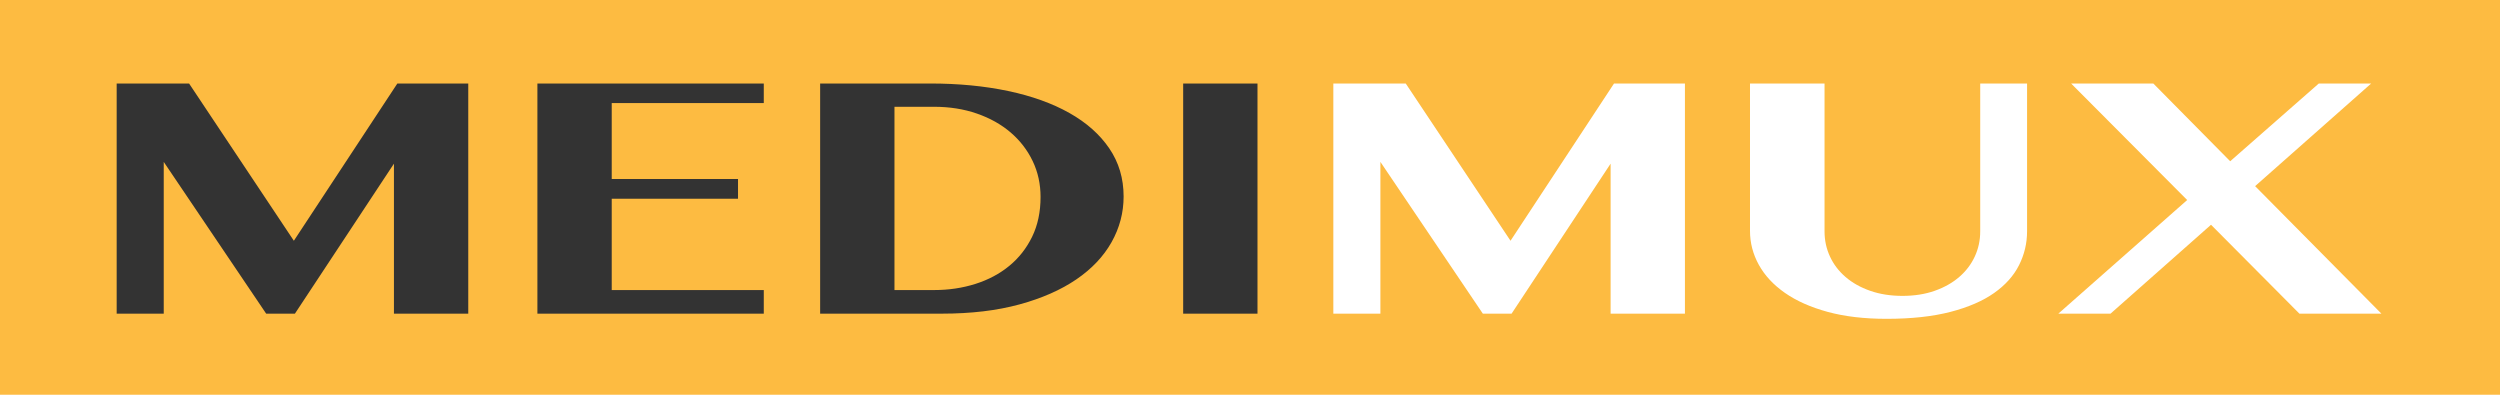 <svg xmlns="http://www.w3.org/2000/svg" width="456" height="72" viewBox="0 0 456 72">
  <g fill="none" fill-rule="evenodd">
    <rect width="456" height="72" fill="#FDBB41"/>
    <path fill="#333" d="M21.28,15.231 L34.487,15.231 L53.599,43.915 L72.477,15.231 L85.412,15.231 L85.412,57.21 L71.855,57.21 L71.855,29.853 L53.793,57.21 L48.549,57.21 L29.865,29.529 L29.865,57.21 L21.28,57.21 L21.28,15.231 Z M139.314,15.231 L139.314,18.798 L111.579,18.798 L111.579,32.654 L134.614,32.654 L134.614,36.25 L111.579,36.25 L111.579,52.906 L139.314,52.906 L139.314,57.21 L98.022,57.21 L98.022,15.231 L139.314,15.231 Z M149.594,15.231 L169.676,15.231 C174.83,15.231 179.569,15.688 183.893,16.602 C188.218,17.515 191.941,18.852 195.061,20.611 C198.182,22.37 200.609,24.527 202.345,27.082 C204.08,29.637 204.947,32.555 204.947,35.837 C204.947,38.785 204.216,41.561 202.752,44.166 C201.289,46.77 199.146,49.035 196.324,50.961 C193.501,52.887 190.037,54.41 185.933,55.53 C181.828,56.65 177.122,57.21 171.813,57.21 L149.594,57.21 L149.594,15.231 Z M163.151,52.906 L170.376,52.906 C173.043,52.906 175.555,52.533 177.911,51.786 C180.268,51.039 182.327,49.944 184.088,48.499 C185.849,47.055 187.241,45.281 188.263,43.178 C189.286,41.075 189.798,38.658 189.798,35.926 C189.798,33.567 189.319,31.386 188.361,29.381 C187.402,27.377 186.062,25.637 184.34,24.163 C182.618,22.689 180.566,21.54 178.183,20.714 C175.801,19.889 173.198,19.476 170.376,19.476 L163.151,19.476 L163.151,52.906 Z M215.809,15.231 L229.366,15.231 L229.366,57.21 L215.809,57.21 L215.809,15.231 Z"/>
    <polygon fill="#FFF" points="243.2 15.231 256.407 15.231 275.519 43.915 294.397 15.231 307.332 15.231 307.332 57.21 293.775 57.21 293.775 29.853 275.713 57.21 270.469 57.21 251.785 29.529 251.785 57.21 243.2 57.21"/>
    <path fill="#FFF" d="M319.2,15.231 L332.796,15.231 L332.796,42.205 C332.796,43.836 333.126,45.364 333.786,46.789 C334.446,48.214 335.392,49.457 336.622,50.518 C337.852,51.58 339.347,52.42 341.108,53.039 C342.869,53.658 344.837,53.968 347.013,53.968 C349.188,53.968 351.15,53.658 352.898,53.039 C354.646,52.42 356.135,51.58 357.365,50.518 C358.595,49.457 359.54,48.214 360.2,46.789 C360.861,45.364 361.191,43.836 361.191,42.205 L361.191,15.231 L369.737,15.231 L369.737,42.205 C369.737,44.367 369.251,46.416 368.28,48.352 C367.309,50.288 365.794,51.983 363.735,53.437 C361.676,54.891 359.022,56.041 355.772,56.886 C352.522,57.731 348.631,58.154 344.099,58.154 C340.034,58.154 336.453,57.731 333.359,56.886 C330.264,56.041 327.668,54.886 325.57,53.422 C323.473,51.958 321.887,50.253 320.812,48.307 C319.737,46.362 319.2,44.298 319.2,42.117 L319.2,15.231 Z"/>
    <polygon fill="#FFF" points="384.957 57.21 375.44 57.21 398.941 36.486 377.771 15.231 392.765 15.231 406.787 29.411 422.947 15.231 432.502 15.231 411.332 33.951 434.367 57.21 419.412 57.21 403.291 40.996"/>
  </g>
</svg>
